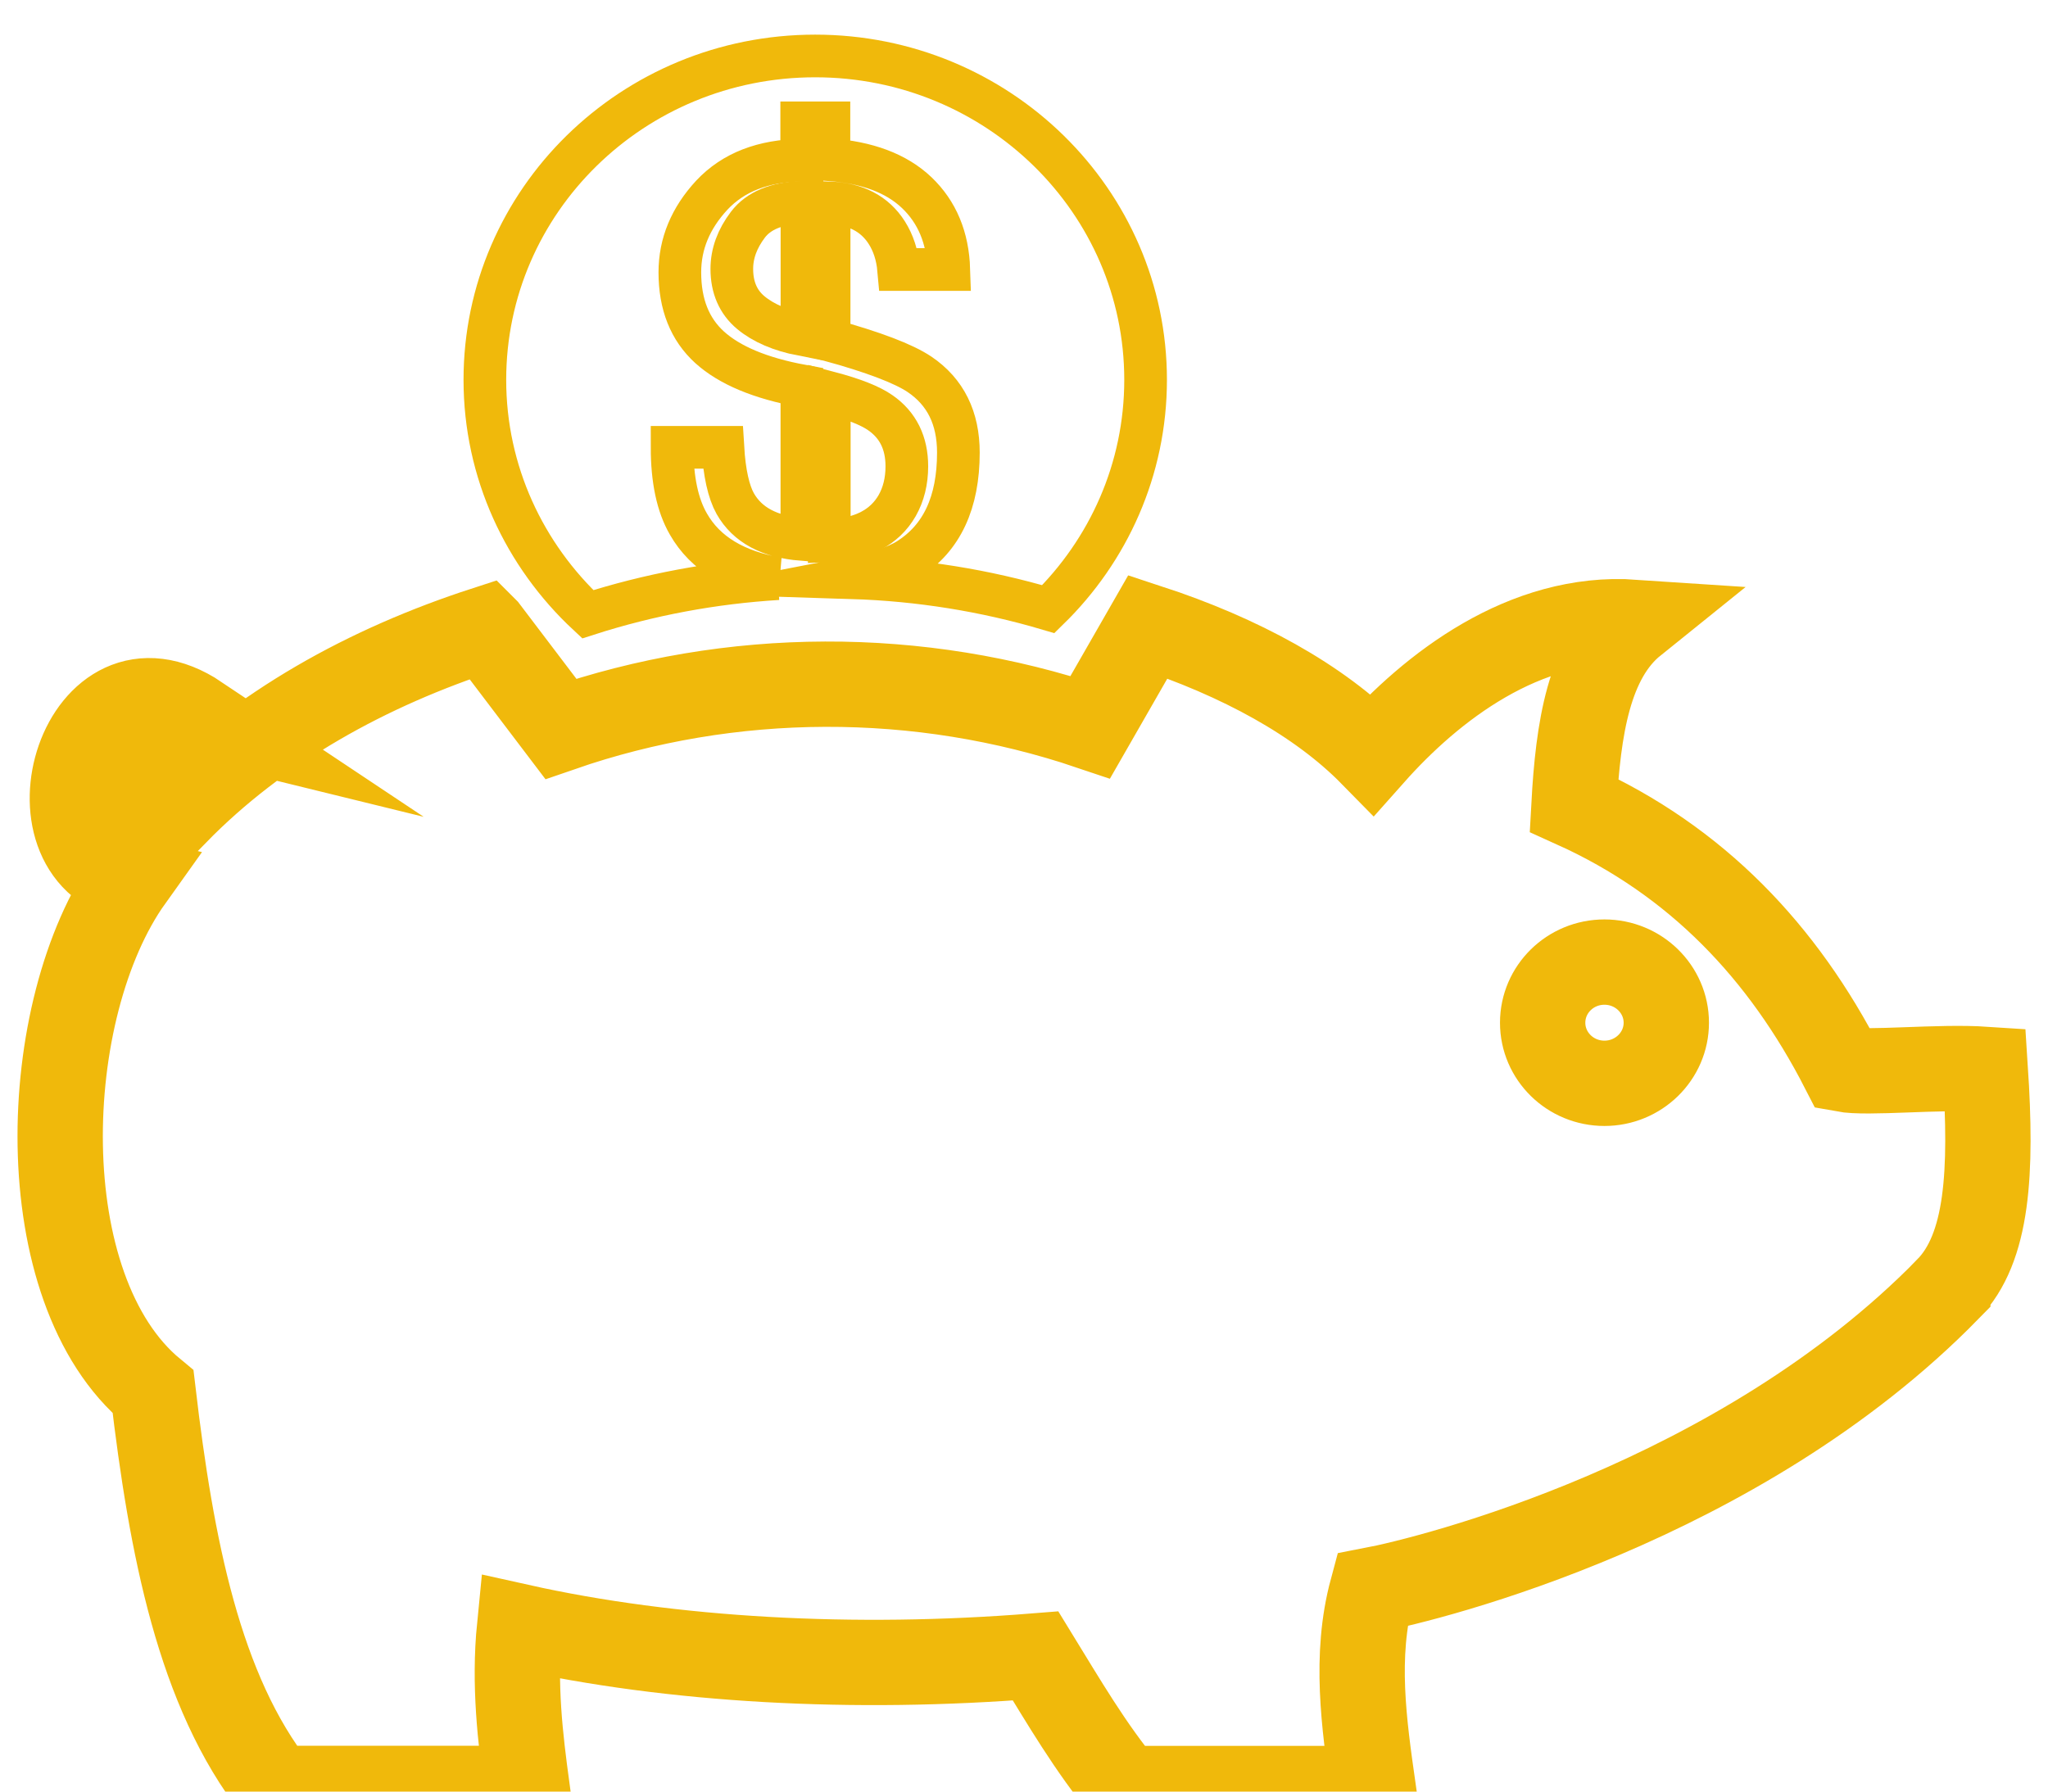 <svg xmlns="http://www.w3.org/2000/svg" width="24" height="21" viewBox="0 0 24 21" fill="none">
  <g clip-path="url(#clip0_12_248)">
    <path d="M9.117 6.783C8.622 6.699 8.266 6.491 8.068 6.144C7.939 5.922 7.876 5.621 7.876 5.243H8.471C8.489 5.545 8.539 5.765 8.616 5.903C8.757 6.152 9.016 6.292 9.397 6.323V4.523C8.909 4.433 8.55 4.282 8.316 4.071C8.083 3.859 7.967 3.567 7.967 3.192C7.967 2.858 8.092 2.557 8.342 2.287C8.594 2.019 8.944 1.883 9.395 1.878V1.44H9.714V1.871C10.162 1.903 10.504 2.031 10.743 2.258C10.982 2.486 11.107 2.786 11.119 3.159H10.531C10.516 2.992 10.469 2.848 10.392 2.727C10.251 2.505 10.026 2.388 9.716 2.377V3.985C10.236 4.128 10.59 4.263 10.776 4.388C11.081 4.594 11.231 4.901 11.231 5.305C11.231 5.891 11.037 6.306 10.649 6.553C10.49 6.654 10.259 6.721 9.995 6.772C10.77 6.797 11.541 6.92 12.285 7.14C12.989 6.453 13.425 5.502 13.425 4.452C13.425 2.356 11.691 0.656 9.553 0.656C7.414 0.656 5.682 2.355 5.682 4.452C5.682 5.534 6.147 6.509 6.888 7.2C7.61 6.968 8.36 6.829 9.116 6.783H9.117Z" stroke="#F0B90B" stroke-width="0.5" stroke-miterlimit="10"/>
    <path d="M8.798 3.664C8.946 3.787 9.147 3.873 9.398 3.922V2.37C9.101 2.382 8.89 2.469 8.765 2.633C8.639 2.799 8.576 2.972 8.576 3.152C8.576 3.37 8.651 3.541 8.798 3.664Z" stroke="#F0B90B" stroke-width="0.5" stroke-miterlimit="10"/>
    <path d="M10.627 5.466C10.627 5.191 10.523 4.982 10.318 4.839C10.199 4.755 9.998 4.676 9.718 4.602V6.338C10.102 6.321 10.366 6.183 10.514 5.926C10.589 5.793 10.627 5.64 10.627 5.466Z" stroke="#F0B90B" stroke-width="0.5" stroke-miterlimit="10"/>
    <path d="M22.826 15.111C23.299 14.629 23.343 13.732 23.265 12.534C22.709 12.497 21.89 12.588 21.6 12.534C20.896 11.161 19.885 10.09 18.445 9.44C18.494 8.544 18.618 7.719 19.147 7.293C17.861 7.206 16.774 8.058 16.08 8.839C15.458 8.205 14.536 7.701 13.452 7.346L12.777 8.523C10.771 7.845 8.567 7.852 6.572 8.543L5.692 7.383C5.689 7.38 5.686 7.377 5.683 7.374C4.307 7.821 3.04 8.52 2.056 9.528C1.415 9.48 1.489 8.206 2.32 8.41C0.967 7.507 0.222 9.984 1.53 10.3C0.439 11.828 0.336 15.111 1.794 16.315C2.007 18.125 2.334 19.825 3.231 20.963H6.177C6.098 20.377 6.021 19.751 6.089 19.066C7.877 19.464 10.003 19.581 12.136 19.41C12.465 19.946 12.783 20.491 13.177 20.964H16.092C15.985 20.207 15.87 19.413 16.079 18.637C16.775 18.504 20.388 17.604 22.826 15.112V15.111ZM18.802 11.277C19.201 11.277 19.527 11.595 19.527 11.988C19.527 12.38 19.201 12.698 18.802 12.698C18.402 12.698 18.078 12.38 18.078 11.988C18.078 11.595 18.402 11.277 18.802 11.277Z" stroke="#F0B90B" stroke-miterlimit="10"/>
  </g>
  <defs>
    <clipPath id="clip0_12_248">
      <rect width="24" height="21" fill="white"/>
    </clipPath>
  </defs>
</svg>